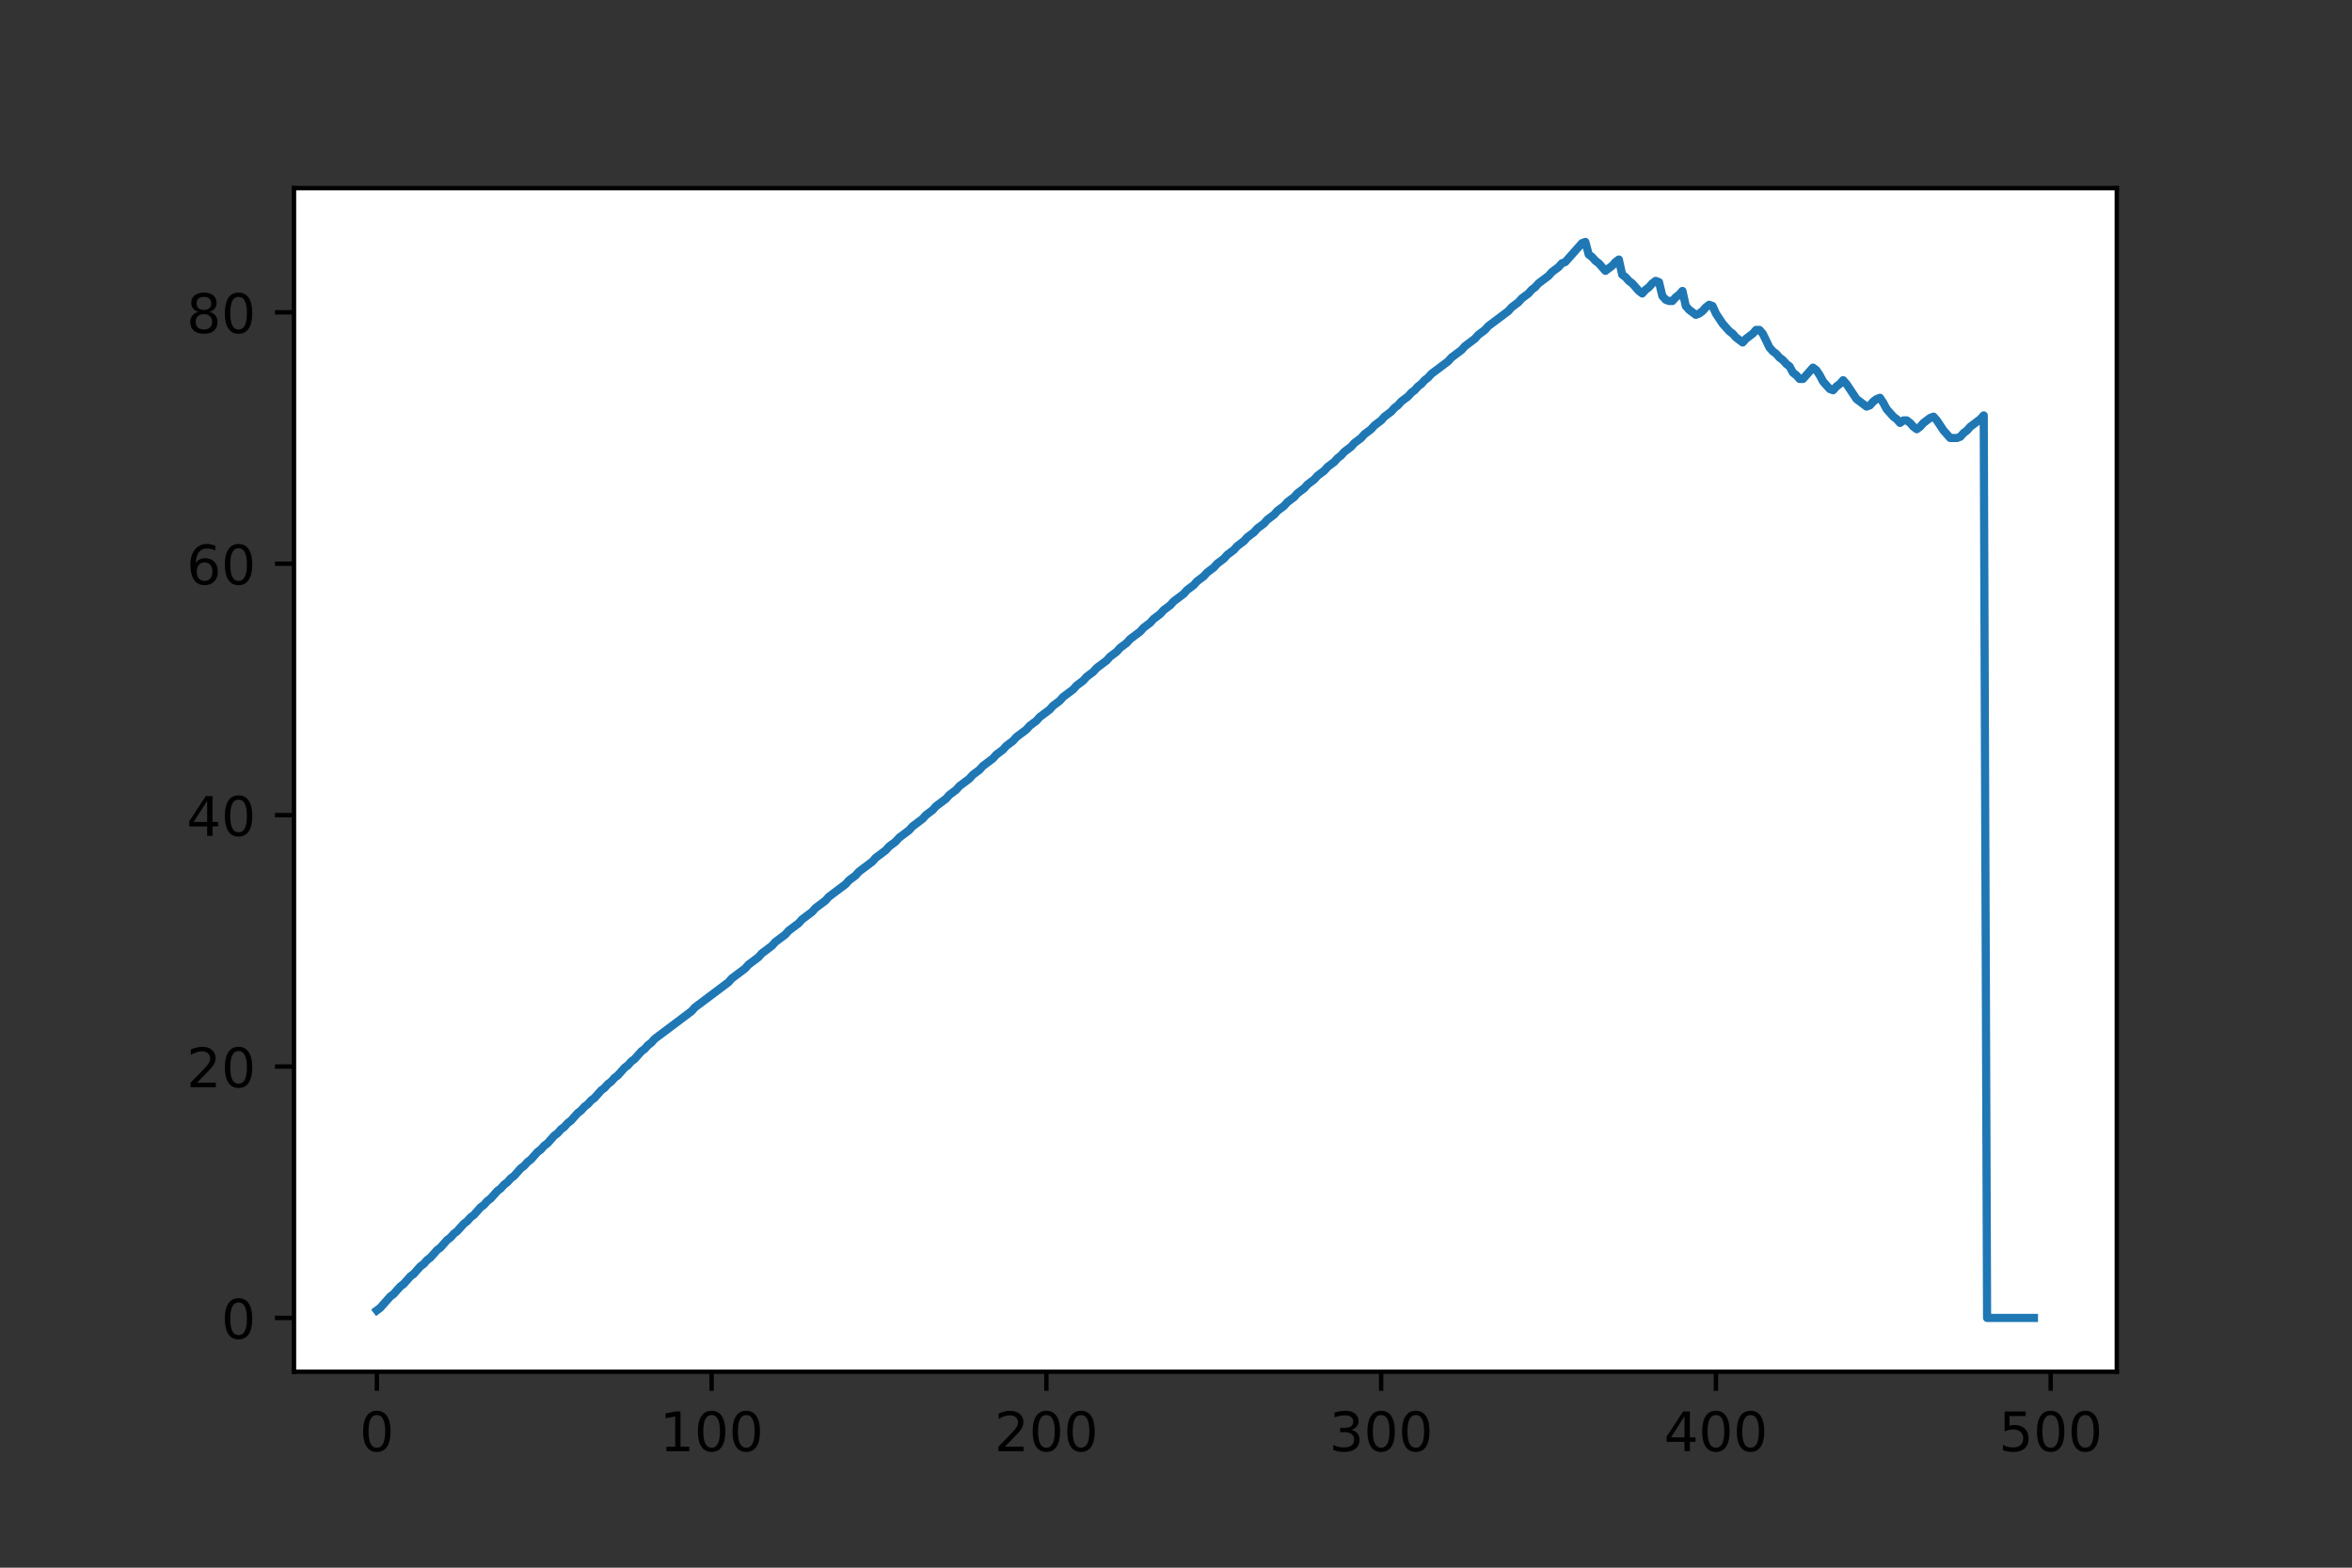 <?xml version="1.0" encoding="utf-8" standalone="no"?>
<!DOCTYPE svg PUBLIC "-//W3C//DTD SVG 1.1//EN"
  "http://www.w3.org/Graphics/SVG/1.1/DTD/svg11.dtd">
<!-- Created with matplotlib (https://matplotlib.org/) -->
<svg height="288pt" version="1.1" viewBox="0 0 432 288" width="432pt" xmlns="http://www.w3.org/2000/svg" xmlns:xlink="http://www.w3.org/1999/xlink">
 <rect x="0" y="0" width="432" height="288" fill="#333333" stroke="none"/>
 <defs>
  <style type="text/css">*{stroke-linecap:butt;stroke-linejoin:round;}</style>
 </defs>
 <g id="figure_1">
  <g id="patch_1">
   <path d="M 0 288 
L 432 288 
L 432 0 
L 0 0 
z
" style="fill:none;"/>
  </g>
  <g id="axes_1">
   <g id="patch_2">
    <path d="M 54 252 
L 388.8 252 
L 388.8 34.56 
L 54 34.56 
z
" style="fill:#ffffff;"/>
   </g>
   <g id="matplotlib.axis_1">
    <g id="xtick_1">
     <g id="line2d_1">
      <defs>
       <path d="M 0 0 
L 0 3.5 
" id="ma2268beace" style="stroke:#000000;stroke-width:0.8;"/>
      </defs>
      <g>
       <use style="stroke:#000000;stroke-width:0.8;" x="69.218" xlink:href="#ma2268beace" y="252"/>
      </g>
     </g>
     <g id="text_1">
      <!-- 0 -->
      <g transform="translate(66.037 266.598)scale(0.1 -0.1)">
       <defs>
        <path d="M 31.781 66.406 
Q 24.172 66.406 20.328 58.906 
Q 16.5 51.422 16.5 36.375 
Q 16.5 21.391 20.328 13.891 
Q 24.172 6.391 31.781 6.391 
Q 39.453 6.391 43.281 13.891 
Q 47.125 21.391 47.125 36.375 
Q 47.125 51.422 43.281 58.906 
Q 39.453 66.406 31.781 66.406 
z
M 31.781 74.219 
Q 44.047 74.219 50.516 64.516 
Q 56.984 54.828 56.984 36.375 
Q 56.984 17.969 50.516 8.266 
Q 44.047 -1.422 31.781 -1.422 
Q 19.531 -1.422 13.062 8.266 
Q 6.594 17.969 6.594 36.375 
Q 6.594 54.828 13.062 64.516 
Q 19.531 74.219 31.781 74.219 
z
" id="DejaVuSans-48"/>
       </defs>
       <use xlink:href="#DejaVuSans-48"/>
      </g>
     </g>
    </g>
    <g id="xtick_2">
     <g id="line2d_2">
      <g>
       <use style="stroke:#000000;stroke-width:0.8;" x="130.706" xlink:href="#ma2268beace" y="252"/>
      </g>
     </g>
     <g id="text_2">
      <!-- 100 -->
      <g transform="translate(121.162 266.598)scale(0.1 -0.1)">
       <defs>
        <path d="M 12.406 8.297 
L 28.516 8.297 
L 28.516 63.922 
L 10.984 60.406 
L 10.984 69.391 
L 28.422 72.906 
L 38.281 72.906 
L 38.281 8.297 
L 54.391 8.297 
L 54.391 0 
L 12.406 0 
z
" id="DejaVuSans-49"/>
       </defs>
       <use xlink:href="#DejaVuSans-49"/>
       <use x="63.623" xlink:href="#DejaVuSans-48"/>
       <use x="127.246" xlink:href="#DejaVuSans-48"/>
      </g>
     </g>
    </g>
    <g id="xtick_3">
     <g id="line2d_3">
      <g>
       <use style="stroke:#000000;stroke-width:0.8;" x="192.193" xlink:href="#ma2268beace" y="252"/>
      </g>
     </g>
     <g id="text_3">
      <!-- 200 -->
      <g transform="translate(182.65 266.598)scale(0.1 -0.1)">
       <defs>
        <path d="M 19.188 8.297 
L 53.609 8.297 
L 53.609 0 
L 7.328 0 
L 7.328 8.297 
Q 12.938 14.109 22.625 23.891 
Q 32.328 33.688 34.812 36.531 
Q 39.547 41.844 41.422 45.531 
Q 43.312 49.219 43.312 52.781 
Q 43.312 58.594 39.234 62.25 
Q 35.156 65.922 28.609 65.922 
Q 23.969 65.922 18.812 64.312 
Q 13.672 62.703 7.812 59.422 
L 7.812 69.391 
Q 13.766 71.781 18.938 73 
Q 24.125 74.219 28.422 74.219 
Q 39.75 74.219 46.484 68.547 
Q 53.219 62.891 53.219 53.422 
Q 53.219 48.922 51.531 44.891 
Q 49.859 40.875 45.406 35.406 
Q 44.188 33.984 37.641 27.219 
Q 31.109 20.453 19.188 8.297 
z
" id="DejaVuSans-50"/>
       </defs>
       <use xlink:href="#DejaVuSans-50"/>
       <use x="63.623" xlink:href="#DejaVuSans-48"/>
       <use x="127.246" xlink:href="#DejaVuSans-48"/>
      </g>
     </g>
    </g>
    <g id="xtick_4">
     <g id="line2d_4">
      <g>
       <use style="stroke:#000000;stroke-width:0.8;" x="253.681" xlink:href="#ma2268beace" y="252"/>
      </g>
     </g>
     <g id="text_4">
      <!-- 300 -->
      <g transform="translate(244.137 266.598)scale(0.1 -0.1)">
       <defs>
        <path d="M 40.578 39.312 
Q 47.656 37.797 51.625 33 
Q 55.609 28.219 55.609 21.188 
Q 55.609 10.406 48.188 4.484 
Q 40.766 -1.422 27.094 -1.422 
Q 22.516 -1.422 17.656 -0.516 
Q 12.797 0.391 7.625 2.203 
L 7.625 11.719 
Q 11.719 9.328 16.594 8.109 
Q 21.484 6.891 26.812 6.891 
Q 36.078 6.891 40.938 10.547 
Q 45.797 14.203 45.797 21.188 
Q 45.797 27.641 41.281 31.266 
Q 36.766 34.906 28.719 34.906 
L 20.219 34.906 
L 20.219 43.016 
L 29.109 43.016 
Q 36.375 43.016 40.234 45.922 
Q 44.094 48.828 44.094 54.297 
Q 44.094 59.906 40.109 62.906 
Q 36.141 65.922 28.719 65.922 
Q 24.656 65.922 20.016 65.031 
Q 15.375 64.156 9.812 62.312 
L 9.812 71.094 
Q 15.438 72.656 20.344 73.438 
Q 25.25 74.219 29.594 74.219 
Q 40.828 74.219 47.359 69.109 
Q 53.906 64.016 53.906 55.328 
Q 53.906 49.266 50.438 45.094 
Q 46.969 40.922 40.578 39.312 
z
" id="DejaVuSans-51"/>
       </defs>
       <use xlink:href="#DejaVuSans-51"/>
       <use x="63.623" xlink:href="#DejaVuSans-48"/>
       <use x="127.246" xlink:href="#DejaVuSans-48"/>
      </g>
     </g>
    </g>
    <g id="xtick_5">
     <g id="line2d_5">
      <g>
       <use style="stroke:#000000;stroke-width:0.8;" x="315.169" xlink:href="#ma2268beace" y="252"/>
      </g>
     </g>
     <g id="text_5">
      <!-- 400 -->
      <g transform="translate(305.625 266.598)scale(0.1 -0.1)">
       <defs>
        <path d="M 37.797 64.312 
L 12.891 25.391 
L 37.797 25.391 
z
M 35.203 72.906 
L 47.609 72.906 
L 47.609 25.391 
L 58.016 25.391 
L 58.016 17.188 
L 47.609 17.188 
L 47.609 0 
L 37.797 0 
L 37.797 17.188 
L 4.891 17.188 
L 4.891 26.703 
z
" id="DejaVuSans-52"/>
       </defs>
       <use xlink:href="#DejaVuSans-52"/>
       <use x="63.623" xlink:href="#DejaVuSans-48"/>
       <use x="127.246" xlink:href="#DejaVuSans-48"/>
      </g>
     </g>
    </g>
    <g id="xtick_6">
     <g id="line2d_6">
      <g>
       <use style="stroke:#000000;stroke-width:0.8;" x="376.656" xlink:href="#ma2268beace" y="252"/>
      </g>
     </g>
     <g id="text_6">
      <!-- 500 -->
      <g transform="translate(367.112 266.598)scale(0.1 -0.1)">
       <defs>
        <path d="M 10.797 72.906 
L 49.516 72.906 
L 49.516 64.594 
L 19.828 64.594 
L 19.828 46.734 
Q 21.969 47.469 24.109 47.828 
Q 26.266 48.188 28.422 48.188 
Q 40.625 48.188 47.75 41.5 
Q 54.891 34.812 54.891 23.391 
Q 54.891 11.625 47.562 5.094 
Q 40.234 -1.422 26.906 -1.422 
Q 22.312 -1.422 17.547 -0.641 
Q 12.797 0.141 7.719 1.703 
L 7.719 11.625 
Q 12.109 9.234 16.797 8.062 
Q 21.484 6.891 26.703 6.891 
Q 35.156 6.891 40.078 11.328 
Q 45.016 15.766 45.016 23.391 
Q 45.016 31 40.078 35.438 
Q 35.156 39.891 26.703 39.891 
Q 22.75 39.891 18.812 39.016 
Q 14.891 38.141 10.797 36.281 
z
" id="DejaVuSans-53"/>
       </defs>
       <use xlink:href="#DejaVuSans-53"/>
       <use x="63.623" xlink:href="#DejaVuSans-48"/>
       <use x="127.246" xlink:href="#DejaVuSans-48"/>
      </g>
     </g>
    </g>
   </g>
   <g id="matplotlib.axis_2">
    <g id="ytick_1">
     <g id="line2d_7">
      <defs>
       <path d="M 0 0 
L -3.5 0 
" id="m5b84cb0c9c" style="stroke:#000000;stroke-width:0.8;"/>
      </defs>
      <g>
       <use style="stroke:#000000;stroke-width:0.8;" x="54" xlink:href="#m5b84cb0c9c" y="242.116"/>
      </g>
     </g>
     <g id="text_7">
      <!-- 0 -->
      <g transform="translate(40.638 245.916)scale(0.1 -0.1)">
       <use xlink:href="#DejaVuSans-48"/>
      </g>
     </g>
    </g>
    <g id="ytick_2">
     <g id="line2d_8">
      <g>
       <use style="stroke:#000000;stroke-width:0.8;" x="54" xlink:href="#m5b84cb0c9c" y="195.931"/>
      </g>
     </g>
     <g id="text_8">
      <!-- 20 -->
      <g transform="translate(34.275 199.73)scale(0.1 -0.1)">
       <use xlink:href="#DejaVuSans-50"/>
       <use x="63.623" xlink:href="#DejaVuSans-48"/>
      </g>
     </g>
    </g>
    <g id="ytick_3">
     <g id="line2d_9">
      <g>
       <use style="stroke:#000000;stroke-width:0.8;" x="54" xlink:href="#m5b84cb0c9c" y="149.746"/>
      </g>
     </g>
     <g id="text_9">
      <!-- 40 -->
      <g transform="translate(34.275 153.545)scale(0.1 -0.1)">
       <use xlink:href="#DejaVuSans-52"/>
       <use x="63.623" xlink:href="#DejaVuSans-48"/>
      </g>
     </g>
    </g>
    <g id="ytick_4">
     <g id="line2d_10">
      <g>
       <use style="stroke:#000000;stroke-width:0.8;" x="54" xlink:href="#m5b84cb0c9c" y="103.561"/>
      </g>
     </g>
     <g id="text_10">
      <!-- 60 -->
      <g transform="translate(34.275 107.36)scale(0.1 -0.1)">
       <defs>
        <path d="M 33.016 40.375 
Q 26.375 40.375 22.484 35.828 
Q 18.609 31.297 18.609 23.391 
Q 18.609 15.531 22.484 10.953 
Q 26.375 6.391 33.016 6.391 
Q 39.656 6.391 43.531 10.953 
Q 47.406 15.531 47.406 23.391 
Q 47.406 31.297 43.531 35.828 
Q 39.656 40.375 33.016 40.375 
z
M 52.594 71.297 
L 52.594 62.312 
Q 48.875 64.062 45.094 64.984 
Q 41.312 65.922 37.594 65.922 
Q 27.828 65.922 22.672 59.328 
Q 17.531 52.734 16.797 39.406 
Q 19.672 43.656 24.016 45.922 
Q 28.375 48.188 33.594 48.188 
Q 44.578 48.188 50.953 41.516 
Q 57.328 34.859 57.328 23.391 
Q 57.328 12.156 50.688 5.359 
Q 44.047 -1.422 33.016 -1.422 
Q 20.359 -1.422 13.672 8.266 
Q 6.984 17.969 6.984 36.375 
Q 6.984 53.656 15.188 63.938 
Q 23.391 74.219 37.203 74.219 
Q 40.922 74.219 44.703 73.484 
Q 48.484 72.75 52.594 71.297 
z
" id="DejaVuSans-54"/>
       </defs>
       <use xlink:href="#DejaVuSans-54"/>
       <use x="63.623" xlink:href="#DejaVuSans-48"/>
      </g>
     </g>
    </g>
    <g id="ytick_5">
     <g id="line2d_11">
      <g>
       <use style="stroke:#000000;stroke-width:0.8;" x="54" xlink:href="#m5b84cb0c9c" y="57.375"/>
      </g>
     </g>
     <g id="text_11">
      <!-- 80 -->
      <g transform="translate(34.275 61.175)scale(0.1 -0.1)">
       <defs>
        <path d="M 31.781 34.625 
Q 24.75 34.625 20.719 30.859 
Q 16.703 27.094 16.703 20.516 
Q 16.703 13.922 20.719 10.156 
Q 24.75 6.391 31.781 6.391 
Q 38.812 6.391 42.859 10.172 
Q 46.922 13.969 46.922 20.516 
Q 46.922 27.094 42.891 30.859 
Q 38.875 34.625 31.781 34.625 
z
M 21.922 38.812 
Q 15.578 40.375 12.031 44.719 
Q 8.5 49.078 8.5 55.328 
Q 8.5 64.062 14.719 69.141 
Q 20.953 74.219 31.781 74.219 
Q 42.672 74.219 48.875 69.141 
Q 55.078 64.062 55.078 55.328 
Q 55.078 49.078 51.531 44.719 
Q 48 40.375 41.703 38.812 
Q 48.828 37.156 52.797 32.312 
Q 56.781 27.484 56.781 20.516 
Q 56.781 9.906 50.312 4.234 
Q 43.844 -1.422 31.781 -1.422 
Q 19.734 -1.422 13.25 4.234 
Q 6.781 9.906 6.781 20.516 
Q 6.781 27.484 10.781 32.312 
Q 14.797 37.156 21.922 38.812 
z
M 18.312 54.391 
Q 18.312 48.734 21.844 45.562 
Q 25.391 42.391 31.781 42.391 
Q 38.141 42.391 41.719 45.562 
Q 45.312 48.734 45.312 54.391 
Q 45.312 60.062 41.719 63.234 
Q 38.141 66.406 31.781 66.406 
Q 25.391 66.406 21.844 63.234 
Q 18.312 60.062 18.312 54.391 
z
" id="DejaVuSans-56"/>
       </defs>
       <use xlink:href="#DejaVuSans-56"/>
       <use x="63.623" xlink:href="#DejaVuSans-48"/>
      </g>
     </g>
    </g>
   </g>
   <g id="line2d_12">
    <path clip-path="url(#pb988adabbe)" d="M 69.218 240.731 
L 69.833 240.269 
L 71.678 238.191 
L 72.293 237.729 
L 73.522 236.343 
L 74.137 235.881 
L 75.367 234.496 
L 75.982 234.034 
L 77.212 232.648 
L 77.826 232.187 
L 78.441 231.494 
L 79.056 231.032 
L 80.286 229.646 
L 80.901 229.185 
L 82.131 227.799 
L 82.745 227.337 
L 83.36 226.644 
L 83.975 226.182 
L 85.205 224.797 
L 85.82 224.335 
L 86.435 223.642 
L 87.05 223.18 
L 88.279 221.795 
L 88.894 221.333 
L 89.509 220.64 
L 90.124 220.178 
L 91.354 218.793 
L 91.969 218.331 
L 92.583 217.638 
L 93.198 217.176 
L 93.813 216.484 
L 94.428 216.022 
L 95.658 214.636 
L 96.273 214.174 
L 96.888 213.482 
L 97.502 213.02 
L 98.732 211.634 
L 99.347 211.172 
L 99.962 210.479 
L 100.577 210.018 
L 101.807 208.632 
L 102.421 208.17 
L 103.036 207.477 
L 103.651 207.016 
L 104.266 206.323 
L 104.881 205.861 
L 106.111 204.475 
L 106.726 204.014 
L 107.34 203.321 
L 107.955 202.859 
L 108.57 202.166 
L 109.185 201.704 
L 110.415 200.319 
L 111.03 199.857 
L 111.645 199.164 
L 112.26 198.702 
L 112.874 198.009 
L 113.489 197.548 
L 114.719 196.162 
L 115.334 195.7 
L 115.949 195.007 
L 116.564 194.546 
L 117.793 193.16 
L 118.408 192.698 
L 119.023 192.005 
L 119.638 191.544 
L 120.253 190.851 
L 127.017 185.77 
L 127.631 185.078 
L 133.78 180.459 
L 134.395 179.766 
L 136.855 177.919 
L 137.469 177.226 
L 139.314 175.841 
L 139.929 175.148 
L 141.774 173.762 
L 142.388 173.069 
L 144.233 171.684 
L 144.848 170.991 
L 146.693 169.606 
L 147.307 168.913 
L 149.152 167.527 
L 149.767 166.834 
L 151.612 165.449 
L 152.226 164.756 
L 155.301 162.447 
L 155.916 161.754 
L 157.145 160.83 
L 157.76 160.138 
L 160.22 158.29 
L 160.835 157.597 
L 162.679 156.212 
L 163.294 155.519 
L 164.524 154.595 
L 165.139 153.903 
L 166.983 152.517 
L 167.598 151.824 
L 169.443 150.439 
L 170.058 149.746 
L 171.288 148.822 
L 171.902 148.129 
L 173.747 146.744 
L 174.362 146.051 
L 175.592 145.127 
L 176.207 144.435 
L 178.051 143.049 
L 178.666 142.356 
L 179.896 141.433 
L 180.511 140.74 
L 182.355 139.354 
L 182.97 138.661 
L 184.2 137.738 
L 184.815 137.045 
L 186.045 136.121 
L 186.66 135.429 
L 188.504 134.043 
L 189.119 133.35 
L 190.349 132.426 
L 190.964 131.734 
L 192.808 130.348 
L 193.423 129.655 
L 194.653 128.732 
L 195.268 128.039 
L 197.112 126.653 
L 197.727 125.961 
L 198.957 125.037 
L 199.572 124.344 
L 200.802 123.42 
L 201.417 122.728 
L 203.261 121.342 
L 203.876 120.649 
L 205.106 119.726 
L 205.721 119.033 
L 206.95 118.109 
L 207.565 117.416 
L 209.41 116.031 
L 210.025 115.338 
L 211.255 114.414 
L 211.869 113.721 
L 213.099 112.798 
L 213.714 112.105 
L 214.944 111.181 
L 215.559 110.488 
L 217.403 109.103 
L 218.018 108.41 
L 219.248 107.486 
L 219.863 106.794 
L 221.093 105.87 
L 221.707 105.177 
L 222.937 104.253 
L 223.552 103.561 
L 224.782 102.637 
L 225.397 101.944 
L 226.626 101.021 
L 227.241 100.328 
L 228.471 99.404 
L 229.086 98.711 
L 230.316 97.788 
L 230.931 97.095 
L 232.16 96.171 
L 232.775 95.478 
L 234.005 94.555 
L 234.62 93.862 
L 235.85 92.938 
L 236.464 92.245 
L 237.694 91.322 
L 238.309 90.629 
L 239.539 89.705 
L 240.154 89.012 
L 241.383 88.089 
L 241.998 87.396 
L 243.228 86.472 
L 243.843 85.779 
L 245.073 84.856 
L 245.688 84.163 
L 246.302 83.701 
L 246.917 83.008 
L 248.147 82.085 
L 248.762 81.392 
L 249.992 80.468 
L 250.607 79.775 
L 251.836 78.852 
L 252.451 78.159 
L 253.681 77.235 
L 254.296 76.542 
L 255.526 75.619 
L 256.14 74.926 
L 256.755 74.464 
L 257.37 73.771 
L 258.6 72.848 
L 259.215 72.155 
L 259.83 71.693 
L 260.445 71 
L 261.06 70.538 
L 261.674 69.846 
L 262.289 69.384 
L 262.904 68.691 
L 265.979 66.382 
L 266.593 65.689 
L 268.438 64.303 
L 269.053 63.611 
L 270.898 62.225 
L 271.512 61.532 
L 272.742 60.608 
L 273.357 59.916 
L 277.046 57.145 
L 277.661 56.452 
L 278.891 55.528 
L 279.506 54.835 
L 280.736 53.912 
L 281.35 53.219 
L 281.965 52.757 
L 282.58 52.064 
L 284.425 50.679 
L 285.04 49.986 
L 286.269 49.062 
L 286.884 48.369 
L 287.499 48.138 
L 290.574 44.675 
L 291.188 44.444 
L 291.803 46.753 
L 292.418 47.215 
L 293.033 47.908 
L 293.648 48.369 
L 294.878 49.755 
L 296.107 48.831 
L 296.722 48.138 
L 297.337 47.677 
L 297.952 50.448 
L 298.567 50.91 
L 299.182 51.602 
L 299.797 52.064 
L 301.026 53.45 
L 301.641 53.912 
L 302.256 53.219 
L 302.871 52.757 
L 303.486 52.064 
L 304.101 51.602 
L 304.716 51.833 
L 305.331 54.373 
L 305.945 55.066 
L 306.56 55.297 
L 307.175 55.297 
L 307.79 54.604 
L 308.405 54.143 
L 309.02 53.45 
L 309.635 56.221 
L 310.25 56.914 
L 311.479 57.837 
L 312.094 57.606 
L 312.709 57.145 
L 313.324 56.452 
L 313.939 55.99 
L 314.554 56.221 
L 315.169 57.606 
L 316.398 59.454 
L 317.628 60.839 
L 318.243 61.301 
L 318.858 61.994 
L 320.088 62.918 
L 320.702 62.225 
L 321.932 61.301 
L 322.547 60.608 
L 323.162 60.608 
L 323.777 61.301 
L 325.007 63.841 
L 325.621 64.534 
L 326.236 64.996 
L 326.851 65.689 
L 327.466 66.151 
L 328.081 66.843 
L 328.696 67.305 
L 329.311 68.46 
L 329.926 68.922 
L 330.54 69.615 
L 331.155 69.615 
L 333 67.536 
L 333.615 67.998 
L 334.23 68.922 
L 334.845 70.076 
L 336.074 71.462 
L 336.689 71.693 
L 337.304 71 
L 337.919 70.538 
L 338.534 69.846 
L 339.149 70.538 
L 340.993 73.309 
L 342.838 74.695 
L 343.453 74.464 
L 344.068 73.771 
L 344.683 73.309 
L 345.298 73.078 
L 345.912 74.002 
L 346.527 75.157 
L 347.757 76.542 
L 348.372 77.004 
L 348.987 77.697 
L 349.602 77.235 
L 350.217 77.235 
L 350.831 77.697 
L 351.446 78.39 
L 352.061 78.852 
L 352.676 78.39 
L 353.291 77.697 
L 354.521 76.773 
L 355.136 76.542 
L 355.75 77.235 
L 356.98 79.083 
L 358.21 80.468 
L 359.44 80.468 
L 360.055 80.237 
L 360.669 79.544 
L 361.284 79.083 
L 361.899 78.39 
L 363.744 77.004 
L 364.359 76.311 
L 364.974 242.116 
L 373.582 242.116 
L 373.582 242.116 
" style="fill:none;stroke:#1f77b4;stroke-linecap:square;stroke-width:1.5;"/>
   </g>
   <g id="patch_3">
    <path d="M 54 252 
L 54 34.56 
" style="fill:none;stroke:#000000;stroke-linecap:square;stroke-linejoin:miter;stroke-width:0.8;"/>
   </g>
   <g id="patch_4">
    <path d="M 388.8 252 
L 388.8 34.56 
" style="fill:none;stroke:#000000;stroke-linecap:square;stroke-linejoin:miter;stroke-width:0.8;"/>
   </g>
   <g id="patch_5">
    <path d="M 54 252 
L 388.8 252 
" style="fill:none;stroke:#000000;stroke-linecap:square;stroke-linejoin:miter;stroke-width:0.8;"/>
   </g>
   <g id="patch_6">
    <path d="M 54 34.56 
L 388.8 34.56 
" style="fill:none;stroke:#000000;stroke-linecap:square;stroke-linejoin:miter;stroke-width:0.8;"/>
   </g>
  </g>
 </g>
 <defs>
  <clipPath id="pb988adabbe">
   <rect height="217.44" width="334.8" x="54" y="34.56"/>
  </clipPath>
 </defs>
</svg>
